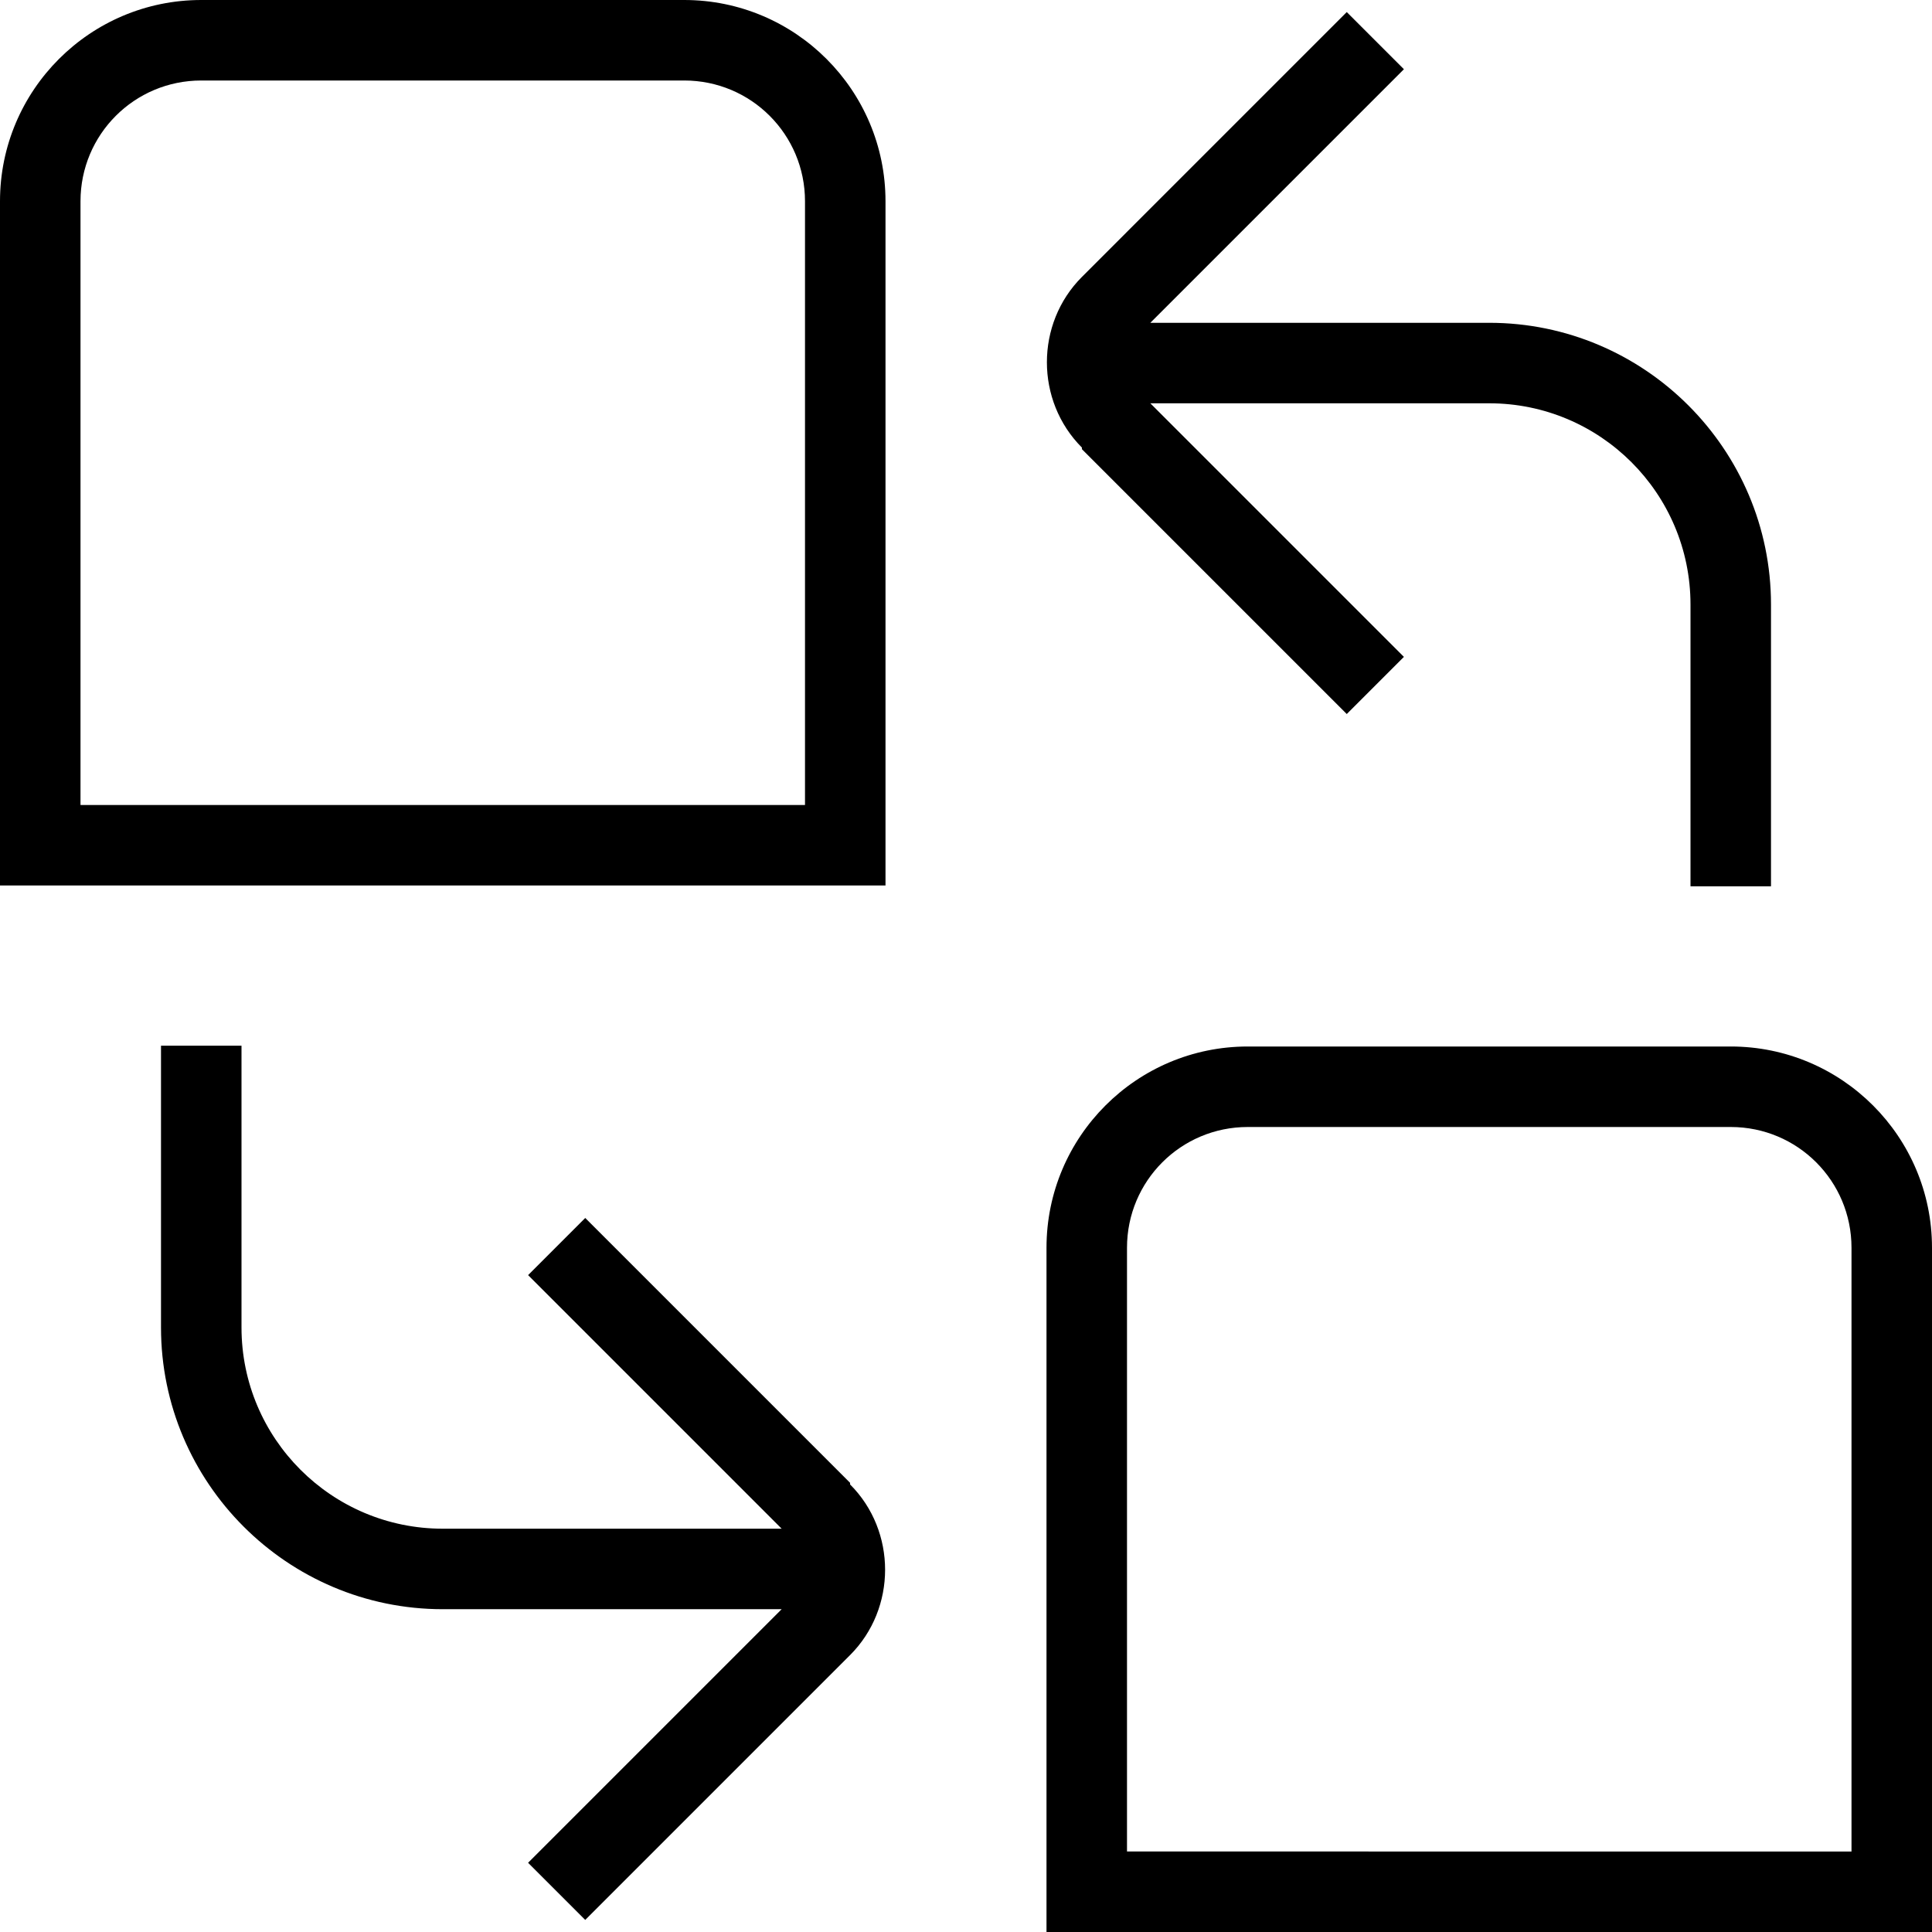 <?xml version="1.0" encoding="UTF-8"?>
<svg xmlns="http://www.w3.org/2000/svg" id="Layer_1" data-name="Layer 1" viewBox="0 0 24 24" width="512" height="512"><path d="M8.5,0H2.5C1.12,0,0,1.12,0,2.5V11H11V2.5c0-1.38-1.12-2.5-2.5-2.5Zm1.5,10H1V2.5c0-.83,.67-1.5,1.5-1.5h6c.83,0,1.5,.67,1.5,1.5v7.5Zm11.5,3h-6c-1.38,0-2.5,1.12-2.5,2.5v8.5h11V15.5c0-1.38-1.12-2.5-2.5-2.5Zm1.5,10H14v-7.5c0-.83,.67-1.5,1.5-1.5h6c.83,0,1.5,.67,1.5,1.5v7.5ZM13.44,5.56c-.58-.58-.58-1.54,0-2.12L16.73,.15l.71,.71-3.15,3.15h4.21c1.93,0,3.5,1.57,3.5,3.5v3.5h-1v-3.5c0-1.38-1.12-2.5-2.5-2.5h-4.21l3.15,3.15-.71,.71-3.29-3.29Zm-2.88,12.88c.58,.58,.58,1.54,0,2.12l-3.29,3.29-.71-.71,3.15-3.15H5.5c-1.93,0-3.5-1.57-3.5-3.5v-3.5h1v3.5c0,1.38,1.12,2.5,2.5,2.5h4.21l-3.15-3.15,.71-.71,3.29,3.29Z"/></svg>
